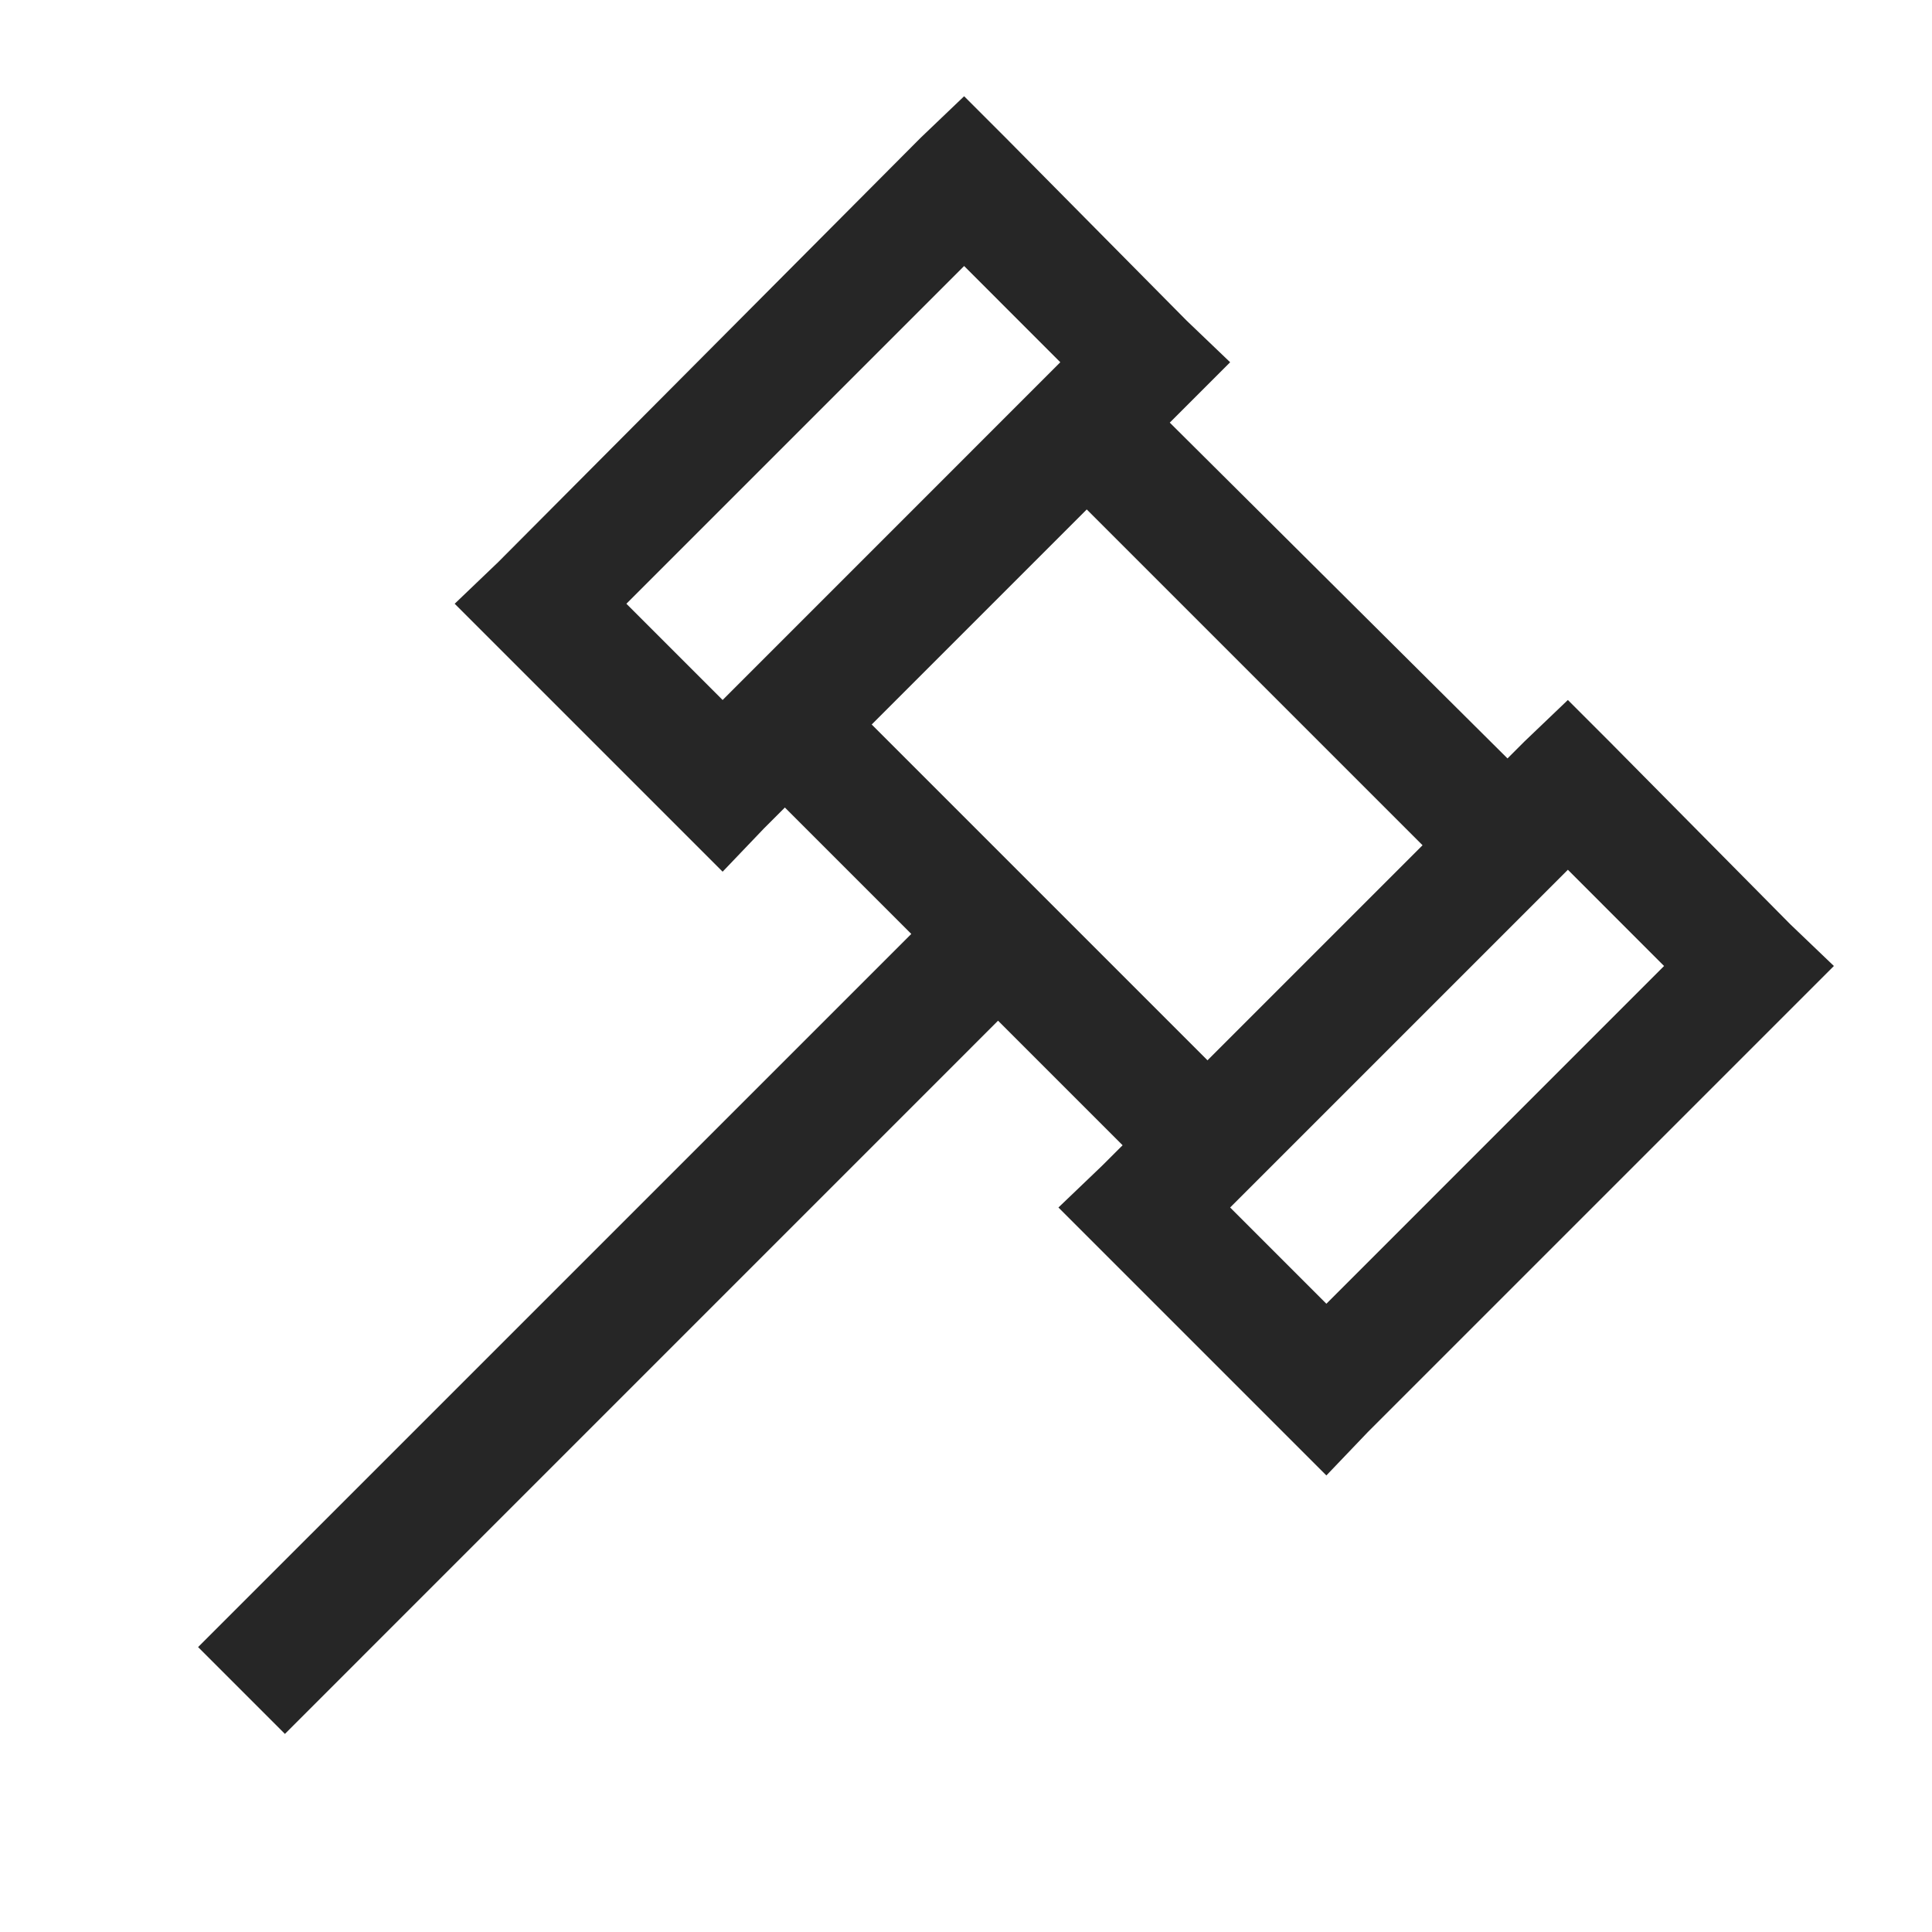 <?xml version="1.0" encoding="UTF-8"?>
<svg xmlns="http://www.w3.org/2000/svg" xmlns:xlink="http://www.w3.org/1999/xlink" viewBox="0 0 32 32" version="1.1" fill="#262626"><g id="surface1" fill="#262626"><path style=" " d="M 15.969 1.594 L 15.25 2.281 L 8.25 9.312 L 7.531 10 L 11.969 14.438 L 12.656 13.719 L 13 13.375 L 15.094 15.469 L 3.281 27.281 L 4.719 28.719 L 16.531 16.906 L 18.594 18.969 L 18.25 19.312 L 17.531 20 L 21.969 24.438 L 22.656 23.719 L 30.375 16 L 29.656 15.312 L 26.656 12.281 L 25.969 11.594 L 25.25 12.281 L 24.969 12.562 L 19.375 7 L 20.375 6 L 19.656 5.312 L 16.656 2.281 Z M 15.969 4.406 L 17.562 6 L 11.969 11.594 L 10.375 10 Z M 18 8.438 L 23.562 14 L 20 17.562 L 14.438 12 Z M 25.969 14.406 L 27.562 16 L 21.969 21.594 L 20.375 20 Z " fill="#262626"/></g></svg>

